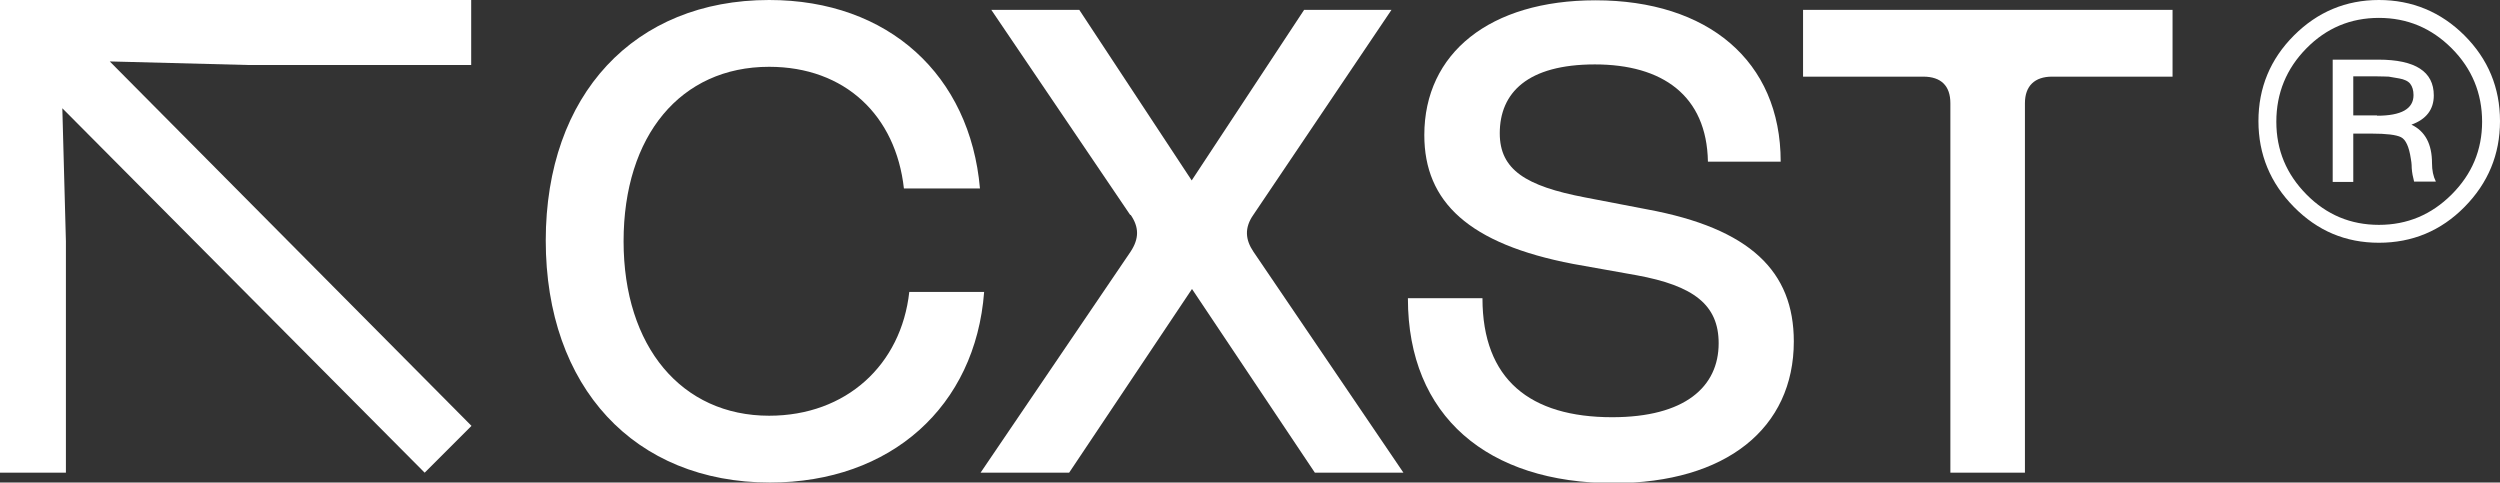 <?xml version="1.0" encoding="UTF-8"?>
<svg id="Capa_2" data-name="Capa 2" xmlns="http://www.w3.org/2000/svg" viewBox="0 0 83.83 16.18">
  <rect x="0" y="0" width="83.83" height="16.18" fill="#333333" stroke="none"/>
  <defs>
    <style>
      .cls-1 {
        fill: #fff;
      }
    </style>
  </defs>
  <g id="Capa_1-2" data-name="Capa 1">
    <path class="cls-1" d="M82.64,1.19c.79.79,1.19,1.75,1.19,2.87s-.4,2.08-1.19,2.88c-.79.8-1.75,1.2-2.87,1.2s-2.06-.4-2.85-1.2c-.79-.8-1.19-1.76-1.19-2.88s.4-2.08,1.19-2.87c.79-.79,1.74-1.19,2.85-1.19s2.08.4,2.87,1.19ZM77.34,1.62c-.67.68-1.01,1.5-1.01,2.46s.34,1.76,1.01,2.44,1.48,1.02,2.43,1.02,1.76-.34,2.44-1.02c.68-.68,1.02-1.49,1.02-2.44s-.34-1.78-1.02-2.46c-.68-.68-1.49-1.02-2.44-1.02s-1.76.34-2.43,1.02ZM79.75,2c1.24,0,1.86.4,1.86,1.2,0,.47-.25.8-.75.98.46.22.69.65.69,1.29,0,.24.04.44.13.62h-.73c-.04-.15-.07-.3-.08-.45,0-.16-.02-.26-.03-.32-.06-.4-.17-.64-.33-.72-.16-.08-.49-.12-.98-.12h-.62v1.62h-.69V2h1.53ZM79.71,3.88c.81,0,1.22-.23,1.22-.69,0-.16-.04-.29-.11-.38s-.2-.15-.37-.18-.29-.05-.35-.06c-.07,0-.2-.01-.41-.01h-.78v1.31h.8Z"/>
    <g>
      <path class="cls-1" d="M18.3,8.07c0-4.9,2.97-8.07,7.49-8.07,4.01,0,6.74,2.53,7.07,6.32h-2.55c-.27-2.44-1.97-4.08-4.52-4.08-2.97,0-4.88,2.31-4.88,5.85s1.95,5.85,4.88,5.85c2.59,0,4.43-1.71,4.7-4.15h2.51c-.29,3.84-3.13,6.39-7.18,6.39-4.54,0-7.52-3.19-7.52-8.12Z"/>
      <path class="cls-1" d="M37.9,7.21L33.24.33h2.95l3.77,5.72,3.77-5.72h2.93l-4.63,6.87c-.31.44-.27.84,0,1.24l5.03,7.41h-2.97l-4.12-6.16-4.12,6.16h-2.97l5.03-7.41c.29-.44.29-.82,0-1.24Z"/>
      <path class="cls-1" d="M47.21,10h2.5c0,2.73,1.6,3.99,4.35,3.99,2.44,0,3.57-1.02,3.57-2.48,0-1.29-.84-1.93-2.75-2.28l-2.13-.38c-3.5-.67-4.99-2.08-4.99-4.32,0-2.75,2.2-4.52,5.74-4.52,3.75,0,6.21,2.02,6.21,5.41h-2.44c-.04-2.22-1.53-3.26-3.79-3.26s-3.19.95-3.19,2.31c0,1.22.87,1.77,2.86,2.15l2.08.4c3.46.64,4.92,2.08,4.92,4.43,0,2.9-2.26,4.75-6.05,4.75-4.21,0-6.89-2.24-6.89-6.19Z"/>
      <path class="cls-1" d="M64.5,2.57h-4.04V.33h12.39v2.24h-4.04c-.58,0-.91.31-.91.89v12.39h-2.5V3.46c0-.58-.31-.89-.91-.89Z"/>
    </g>
    <path class="cls-1" d="M8.33,2.18l-4.65-.12,12.13,12.22-1.57,1.57L2.09,3.63l.12,4.46v7.76H0V0h15.8v2.18h-7.47Z"/>
  </g>
</svg>